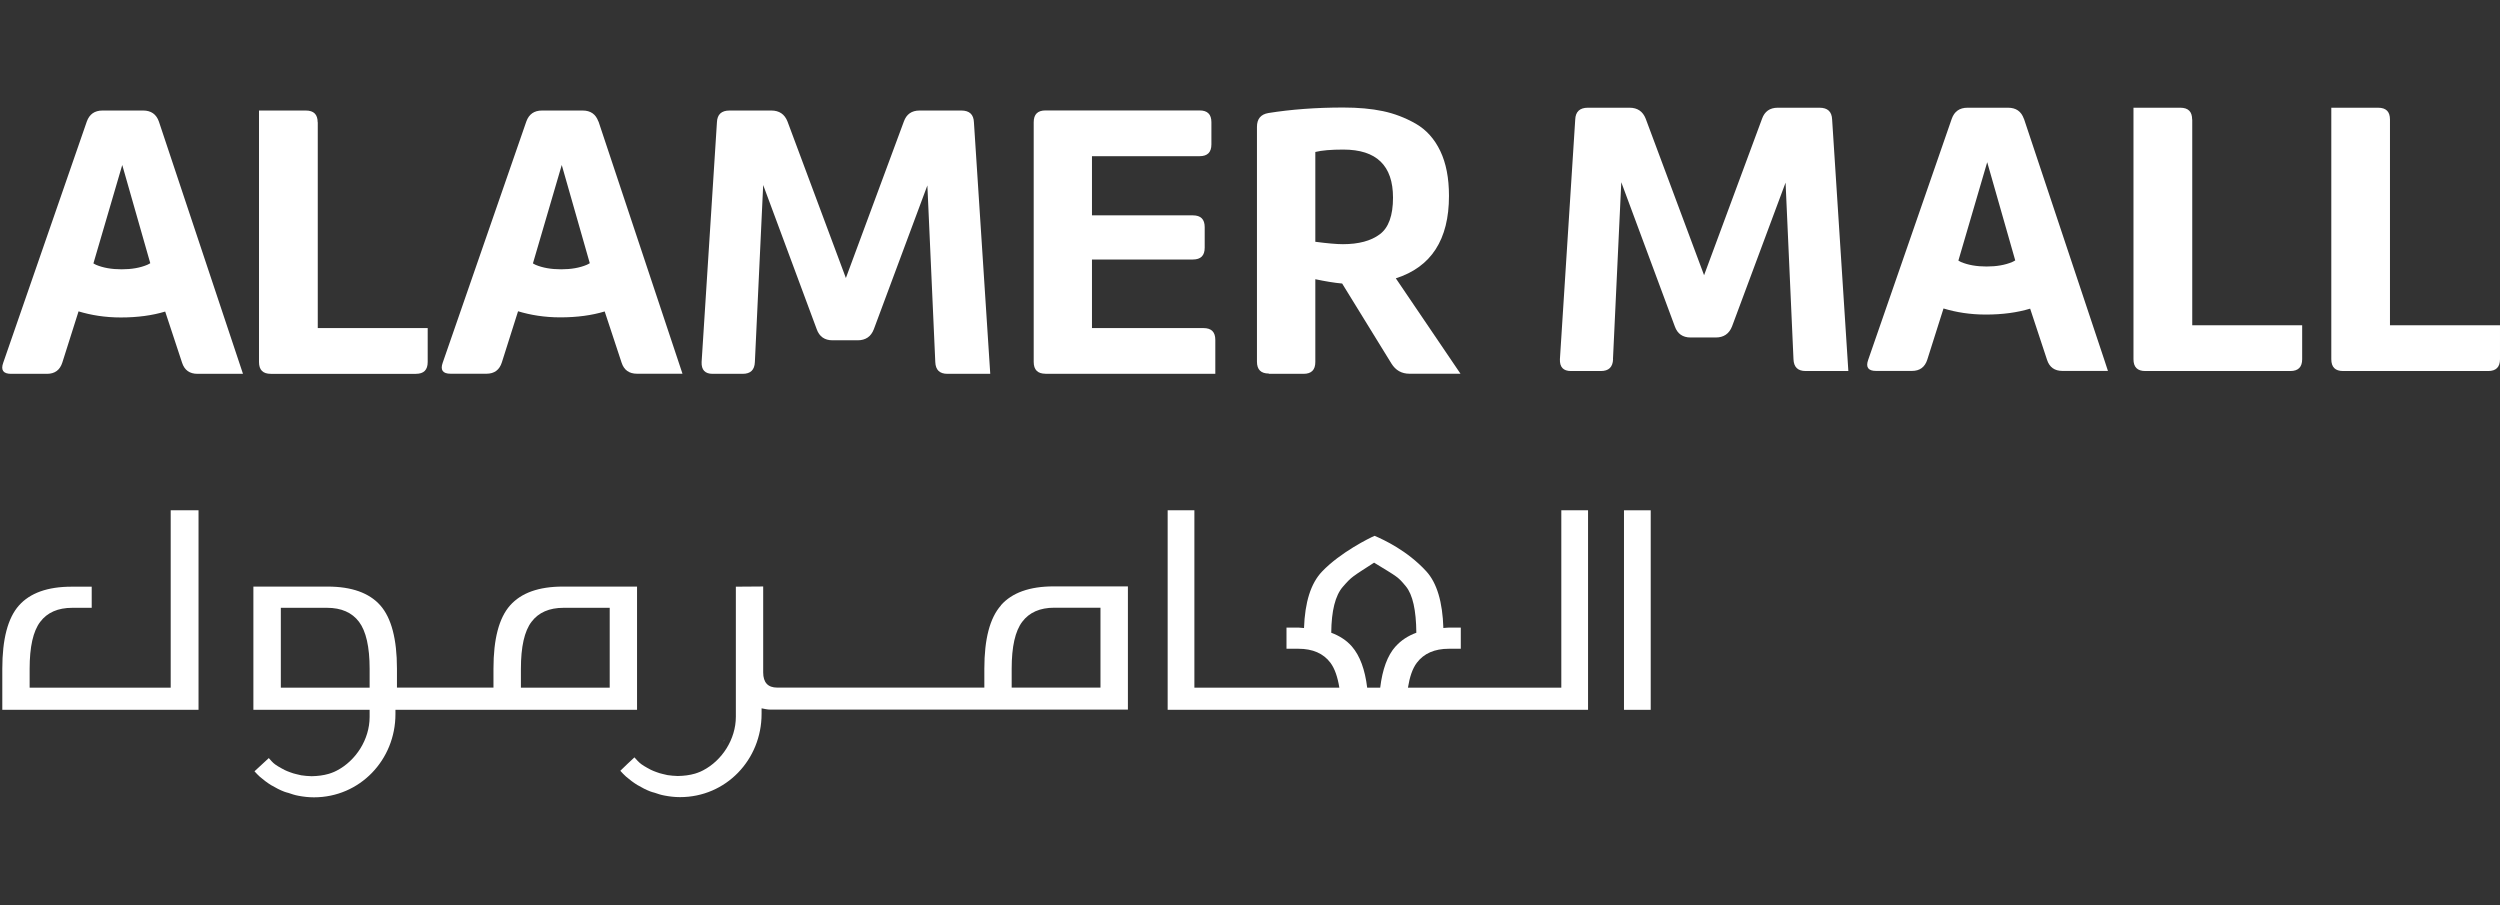 <?xml version="1.0" encoding="UTF-8"?><svg id="Layer_1" xmlns="http://www.w3.org/2000/svg" xmlns:xlink="http://www.w3.org/1999/xlink" viewBox="0 0 249.71 90.4"><rect x="0" y="0" width="249.71" height="90.4" fill="#333333" stroke="none"/><defs><style>.cls-1{fill:#fff;}.cls-2{fill:none;}</style><clipPath id="clippath"><path class="cls-2" d="M-112.29,163.5v17.03h3.95v-17.03c0-6.59,5.36-11.95,11.95-11.95s11.95,5.36,11.95,11.95v17.03h3.95v-17.03c0-8.77-7.14-15.91-15.91-15.91s-15.91,7.14-15.91,15.91"/></clipPath><clipPath id="clippath-2"><path class="cls-2" d="M-112.29,163.5v17.03h3.95v-17.03c0-6.59,5.36-11.95,11.95-11.95s11.95,5.36,11.95,11.95v17.03h3.95v-17.03c0-8.77-7.14-15.91-15.91-15.91s-15.91,7.14-15.91,15.91"/></clipPath><clipPath id="clippath-4"><path class="cls-2" d="M-125.84,163.5v17.03h3.95v-17.03c0-6.59,5.36-11.95,11.95-11.95s11.95,5.36,11.95,11.95v17.03h3.95v-17.03c0-8.77-7.14-15.91-15.91-15.91s-15.91,7.14-15.91,15.91"/></clipPath><clipPath id="clippath-6"><path class="cls-2" d="M-98.49,43.65v46.91h10.89V43.65c0-18.16,14.77-32.93,32.92-32.93S-21.75,25.49-21.75,43.65v46.91H-10.87V43.65C-10.87,19.49-30.52-.16-54.68-.16s-43.81,19.66-43.81,43.81"/></clipPath><clipPath id="clippath-8"><path class="cls-2" d="M-98.49,43.65v46.91h10.89V43.65c0-18.16,14.77-32.93,32.92-32.93S-21.75,25.49-21.75,43.65v46.91H-10.87V43.65C-10.87,19.49-30.52-.16-54.68-.16s-43.81,19.66-43.81,43.81"/></clipPath><clipPath id="clippath-10"><path class="cls-2" d="M-135.81,43.65v46.91h10.89V43.65c0-18.16,14.77-32.93,32.92-32.93s32.93,14.77,32.93,32.93v46.91h10.89V43.65C-48.19,19.49-67.84-.16-92-.16s-43.81,19.66-43.81,43.81"/></clipPath><clipPath id="clippath-12"><path class="cls-2" d="M-369.49,.17V47.08h10.89V.17c0-18.16,14.77-32.93,32.92-32.93S-292.75-17.99-292.75,.17V47.08h10.89V.17c0-24.16-19.65-43.81-43.81-43.81S-369.49-23.99-369.49,.17"/></clipPath><clipPath id="clippath-14"><path class="cls-2" d="M-369.49,.17V47.08h10.89V.17c0-18.16,14.77-32.93,32.92-32.93S-292.75-17.99-292.75,.17V47.08h10.89V.17c0-24.16-19.65-43.81-43.81-43.81S-369.49-23.99-369.49,.17"/></clipPath><clipPath id="clippath-16"><path class="cls-2" d="M-406.81,.17V47.08h10.89V.17c0-18.16,14.77-32.93,32.92-32.93S-330.07-17.99-330.07,.17V47.08h10.89V.17c0-24.16-19.66-43.81-43.81-43.81S-406.81-23.99-406.81,.17"/></clipPath></defs><g><path class="cls-1" d="M155.94,68.69h-15.31c.17-1.06,.45-1.91,.89-2.49,.7-.93,1.77-1.4,3.2-1.4h1.19v-2.11h-1.25c-.18,0-.32,.03-.49,.04-.08-2.59-.64-4.5-1.71-5.67-1.91-2.08-4.27-3.16-5.16-3.54-.48,.2-3.42,1.65-5.25,3.57-1.13,1.18-1.71,3.08-1.8,5.64-.17,0-.32-.04-.5-.04h-1.25v2.11h1.19c1.43,0,2.5,.47,3.2,1.4,.43,.58,.72,1.43,.89,2.49h-14.48v-17.72h-2.67v19.93h41.99v-19.93h-2.67v17.72Zm-16.55-4.12c-.81,.91-1.31,2.29-1.53,4.12h-1.3c-.22-1.82-.73-3.2-1.53-4.12-.53-.61-1.23-1.06-2.06-1.37,.02-2.18,.4-3.72,1.16-4.59,.91-1.04,.9-.97,3.12-2.41,2.4,1.47,2.36,1.39,3.17,2.36,.69,.84,1.03,2.39,1.05,4.64-.84,.31-1.53,.76-2.07,1.37Z"/><polygon class="cls-1" points="162.21 53.89 162.21 67.17 162.21 70.9 164.88 70.9 164.88 67.36 164.88 54.08 164.88 50.97 162.21 50.97 162.21 53.89"/><path class="cls-1" d="M72.38,73.89c-.05,.07-.11,.13-.16,.19,.03-.04,.07-.07,.11-.11,.02-.03,.03-.06,.05-.09Z"/><path class="cls-1" d="M99.98,60.47c-1.11,1.25-1.66,3.36-1.66,6.32v1.89h-20.69c-.93,0-1.4-.51-1.4-1.52v-8.58l-2.73,.02v12.99c0,2.24-1.37,4.37-3.28,5.36-.09,.05-.18,.09-.27,.13-.17,.08-.35,.13-.52,.19-.54,.16-1.12,.23-1.73,.24-.36-.01-.7-.04-1.03-.09-.16-.03-.32-.07-.47-.11-.22-.05-.43-.11-.63-.19-.19-.07-.38-.14-.56-.23-.13-.06-.25-.13-.37-.2-.2-.11-.4-.23-.58-.36-.27-.2-.47-.44-.69-.68-.48,.44-.95,.89-1.41,1.34,.18,.2,.37,.4,.57,.58h0c.36,.31,.74,.6,1.15,.85,.02,.01,.04,.02,.06,.03,.39,.23,.79,.44,1.21,.6,.14,.06,.29,.09,.43,.13,.32,.11,.64,.22,.98,.28,.51,.1,1.03,.16,1.57,.16,4.58,0,8.14-3.73,8.14-8.31v-.56c.29,.05,.56,.13,.9,.13h35.69v-12.31h-7.41c-2.41,0-4.16,.63-5.27,1.88Zm9.94,.23v7.98h-8.87v-1.89c0-2.19,.35-3.76,1.06-4.69,.7-.93,1.77-1.4,3.2-1.4h4.61Z"/><path class="cls-1" d="M17.05,68.69H2.96v-1.89c0-2.19,.35-3.76,1.06-4.69,.7-.93,1.77-1.4,3.2-1.4h1.94v-2.11h-2c-2.41,0-4.16,.63-5.27,1.88-1.11,1.25-1.66,3.36-1.66,6.32v4.1H19.83v-19.93h-2.78v17.72Z"/><path class="cls-1" d="M63.63,70.9v-12.31h-7.41c-2.41,0-4.16,.63-5.27,1.88-1.11,1.25-1.66,3.36-1.66,6.32v1.89h-9.64v-1.89c0-2.96-.56-5.07-1.66-6.32-1.11-1.25-2.86-1.88-5.27-1.88h-7.41v12.31h11.61v.71c0,2.24-1.37,4.37-3.28,5.36-.09,.05-.18,.09-.27,.13-.17,.08-.35,.13-.52,.19-.54,.16-1.12,.23-1.73,.24-.36-.01-.7-.04-1.03-.09-.16-.03-.32-.07-.47-.11-.22-.05-.43-.11-.63-.19-.19-.07-.38-.14-.56-.23-.13-.06-.25-.13-.37-.2-.2-.11-.4-.23-.58-.36-.25-.18-.43-.41-.63-.63-.48,.43-.96,.88-1.43,1.32,.17,.19,.35,.38,.54,.55h0c.36,.31,.74,.6,1.15,.85,.02,.01,.04,.02,.06,.03,.39,.23,.79,.44,1.21,.6,.14,.06,.29,.09,.43,.13,.32,.11,.64,.22,.98,.28,.51,.1,1.03,.16,1.57,.16h0c4.58,0,8.14-3.73,8.14-8.31v-.43h24.13Zm-26.71-2.57v.36h-8.87v-7.98h4.61c1.43,0,2.5,.47,3.2,1.4,.7,.93,1.06,2.5,1.06,4.69v1.53Zm23.98,.36h-8.87v-1.89c0-2.19,.35-3.76,1.06-4.69,.7-.93,1.77-1.4,3.2-1.4h4.61v7.98Z"/></g><g><path class="cls-1" d="M71.19,37.34h2.99c.79,0,1.19-.39,1.22-1.18l.83-17.68,5.35,14.41c.26,.73,.79,1.1,1.57,1.1h2.52c.79,0,1.33-.37,1.61-1.1l5.35-14.37,.79,17.64c.03,.79,.43,1.18,1.22,1.18h4.27l-1.63-25.12c-.03-.79-.45-1.18-1.26-1.18h-4.17c-.79,0-1.31,.37-1.57,1.1l-5.79,15.63-5.83-15.63c-.29-.74-.83-1.1-1.62-1.1h-4.17c-.81,0-1.23,.39-1.26,1.18l-1.53,23.94c-.03,.79,.34,1.18,1.1,1.18Z"/><path class="cls-1" d="M104.42,37.34h16.97v-3.39c0-.79-.39-1.18-1.18-1.18h-11.14v-6.85h10.08c.79,0,1.18-.39,1.18-1.18v-2.05c0-.79-.39-1.18-1.18-1.18h-10.08v-5.91h10.75c.79,0,1.18-.39,1.18-1.18v-2.21c0-.79-.39-1.18-1.18-1.18h-15.39c-.79,0-1.18,.39-1.18,1.18v23.94c0,.79,.4,1.18,1.18,1.18Z"/><path class="cls-1" d="M126.74,37.34h3.46c.79,0,1.18-.39,1.18-1.18v-8.27c1,.21,1.89,.36,2.68,.43l4.92,7.99c.42,.68,1.02,1.02,1.81,1.02h5.09l-6.46-9.53c3.54-1.13,5.31-3.87,5.31-8.23,0-1.79-.29-3.28-.87-4.49-.58-1.21-1.39-2.11-2.44-2.72-1.05-.6-2.15-1.02-3.29-1.26-1.14-.24-2.46-.36-3.96-.36-2.73,0-5.22,.19-7.48,.55-.76,.13-1.14,.59-1.14,1.38v23.46c0,.79,.4,1.18,1.18,1.18Zm4.64-22.16c.63-.16,1.56-.24,2.8-.24,3.31,0,4.96,1.6,4.96,4.8,0,1.78-.44,3.01-1.32,3.66-.88,.66-2.11,.99-3.68,.99-.63,0-1.55-.08-2.76-.24V15.17Z"/><path class="cls-1" d="M31.73,12.22c0-.79-.39-1.18-1.18-1.18h-4.68v25.12c0,.79,.39,1.18,1.18,1.18h14.49c.79,0,1.18-.39,1.18-1.18v-3.39h-10.98V12.22Z"/><path class="cls-1" d="M14.3,11.04h-4.06c-.79,0-1.31,.37-1.57,1.1L.32,36.24c-.26,.73,0,1.1,.79,1.1h3.58c.79,0,1.3-.38,1.54-1.14l1.61-5.08v-.02c1.26,.38,2.65,.61,4.23,.61,1.67,0,3.14-.2,4.43-.59h0l1.69,5.12c.24,.73,.75,1.1,1.54,1.1h4.54L15.87,12.14c-.26-.74-.79-1.1-1.57-1.1Zm.41,15.41c-.71,.3-1.56,.45-2.56,.45s-1.85-.15-2.56-.45c-.1-.04-.17-.1-.26-.14l2.88-9.83,2.8,9.81c-.1,.05-.19,.12-.3,.16Z"/><path class="cls-1" d="M59.77,12.14c-.26-.74-.79-1.1-1.57-1.1h-4.06c-.79,0-1.31,.37-1.57,1.1l-8.35,24.09c-.26,.73,0,1.1,.79,1.1h3.58c.79,0,1.3-.38,1.54-1.14l1.61-5.08v-.02c1.26,.38,2.65,.61,4.23,.61,1.67,0,3.14-.2,4.43-.59h0l1.69,5.12c.24,.73,.75,1.1,1.54,1.1h4.54l-8.39-25.2Zm-1.16,14.31c-.71,.3-1.56,.45-2.56,.45s-1.85-.15-2.56-.45c-.1-.04-.17-.1-.26-.14l2.88-9.83,2.8,9.81c-.1,.05-.19,.12-.3,.16Z"/><path class="cls-1" d="M161.11,35.88l.83-17.68,5.35,14.41c.26,.73,.79,1.1,1.57,1.1h2.52c.79,0,1.33-.37,1.62-1.1l5.35-14.37,.79,17.64c.03,.79,.43,1.18,1.22,1.18h4.26l-1.62-25.12c-.03-.79-.45-1.18-1.26-1.18h-4.17c-.79,0-1.31,.37-1.57,1.1l-5.79,15.63-5.83-15.63c-.29-.74-.83-1.1-1.61-1.1h-4.17c-.81,0-1.23,.4-1.26,1.18l-1.53,23.94c-.03,.79,.34,1.18,1.1,1.18h2.99c.79,0,1.19-.39,1.22-1.18Z"/><path class="cls-1" d="M218.96,11.94c0-.79-.39-1.18-1.18-1.18h-4.68v25.12c0,.79,.39,1.18,1.18,1.18h14.49c.79,0,1.18-.4,1.18-1.18v-3.39h-10.98V11.94Z"/><path class="cls-1" d="M238.72,32.49V11.94c0-.79-.39-1.18-1.18-1.18h-4.68v25.12c0,.79,.39,1.18,1.18,1.18h14.49c.79,0,1.18-.4,1.18-1.18v-3.39h-10.98Z"/><path class="cls-1" d="M202.15,11.86c-.26-.74-.79-1.1-1.57-1.1h-4.06c-.79,0-1.31,.37-1.57,1.1l-8.35,24.09c-.26,.73,0,1.1,.79,1.1h3.58c.79,0,1.3-.38,1.54-1.14l1.61-5.08v-.02c1.26,.38,2.65,.61,4.23,.61,1.67,0,3.14-.2,4.43-.59h0l1.69,5.12c.24,.73,.75,1.1,1.54,1.1h4.54l-.36-1.1-8.03-24.09Zm-1.16,14.31c-.71,.3-1.56,.45-2.56,.45s-1.85-.15-2.56-.45c-.1-.04-.17-.1-.26-.14l2.88-9.83,2.8,9.81c-.1,.05-.19,.12-.3,.16Z"/></g></svg>